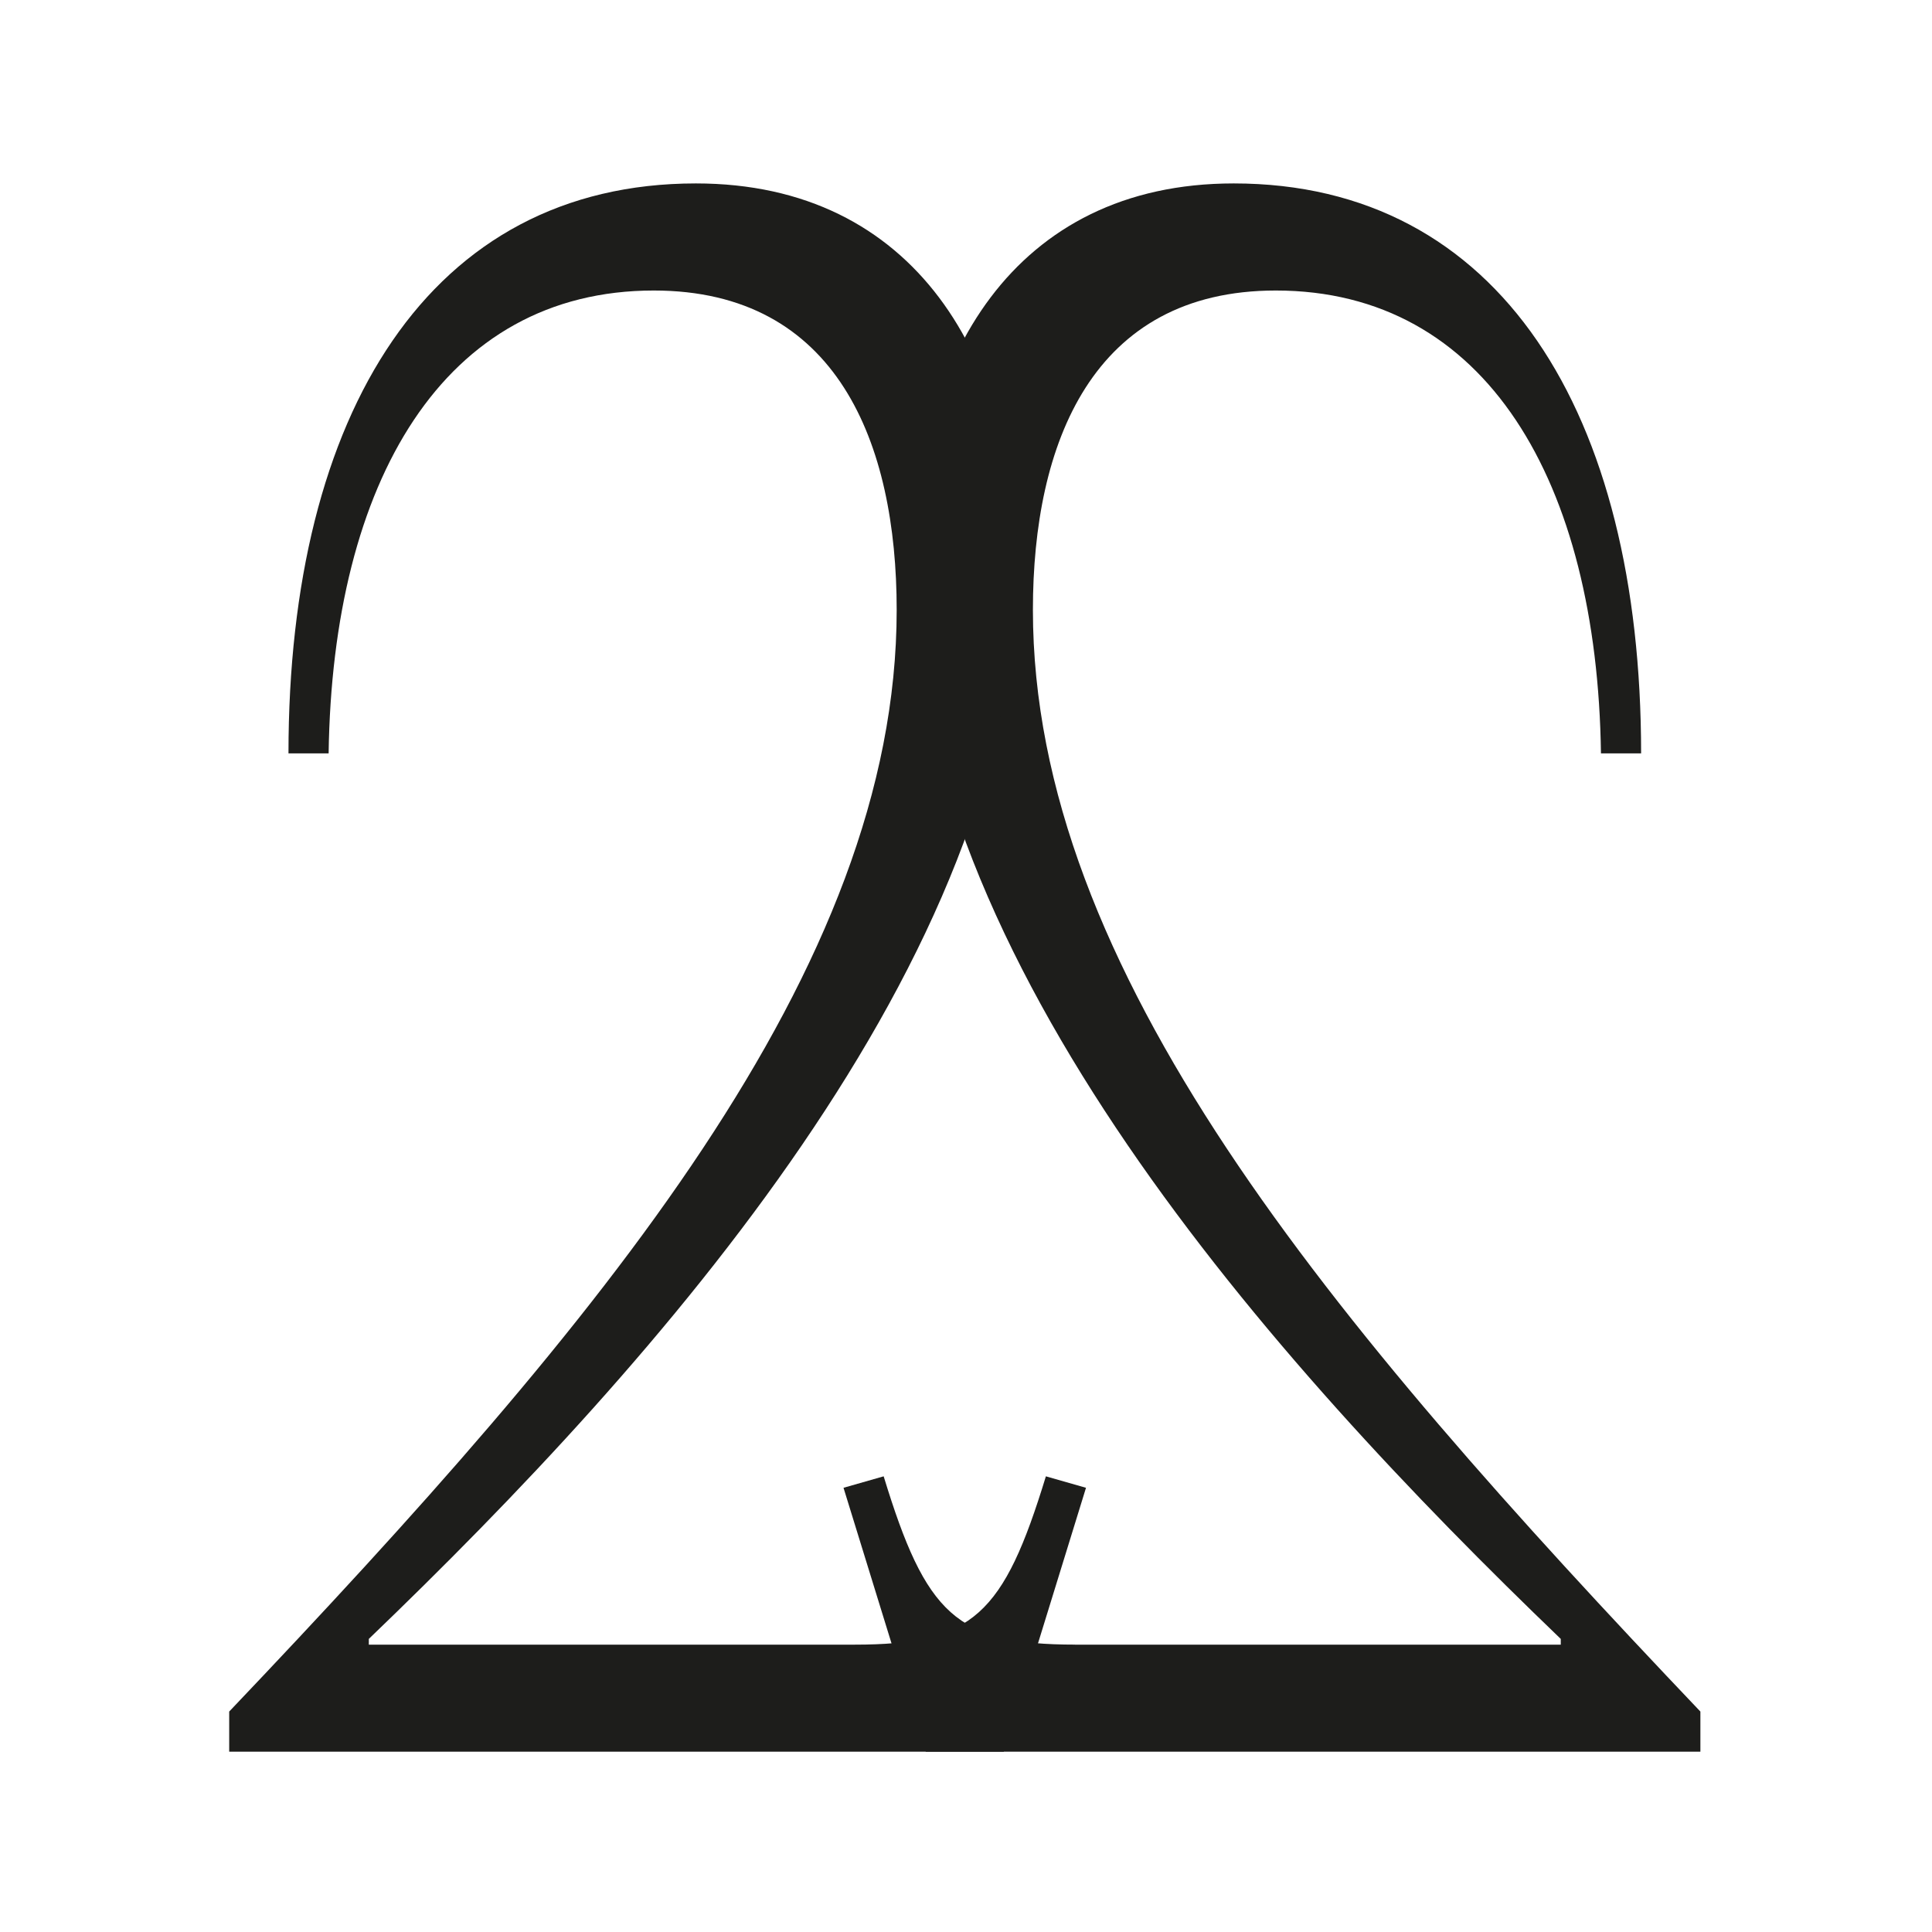 <?xml version="1.0" encoding="UTF-8"?><svg id="Capa_1" xmlns="http://www.w3.org/2000/svg" viewBox="0 0 512 512"><defs><style>.cls-1{fill:#1d1d1b;}</style></defs><path class="cls-1" d="M284.88,435.85h128.74s0-1.52,0-1.52c-77.04-74-171.82-180.44-171.82-283.84,0-55.25,26.86-101.88,85.15-101.88,70.45,0,107.96,60.82,107.96,151.04h-10.64c-1.01-71.97-30.41-122.66-86.17-122.66-48.66,0-64.37,40.55-64.37,84.64,0,95.29,78.06,188.04,176.89,291.95v10.64H245.34s-7.1-22.3-7.1-22.3l-14.7-47.64,10.64-3.04c11.15,36.49,19.26,44.6,50.69,44.6Z"/><path class="cls-1" d="M277.16,391.24l10.64,3.04-14.7,47.64-7.1,22.3H60.74v-10.64c98.84-103.91,176.89-196.66,176.89-291.95,0-44.1-15.71-84.64-64.37-84.64-55.75,0-85.15,50.69-86.17,122.66h-10.64c0-90.22,37.51-151.04,107.96-151.04,58.29,0,85.15,46.63,85.15,101.88,0,103.4-94.78,209.84-171.82,283.84v1.52H226.48c31.43,0,39.53-8.11,50.69-44.6Z"/></svg>